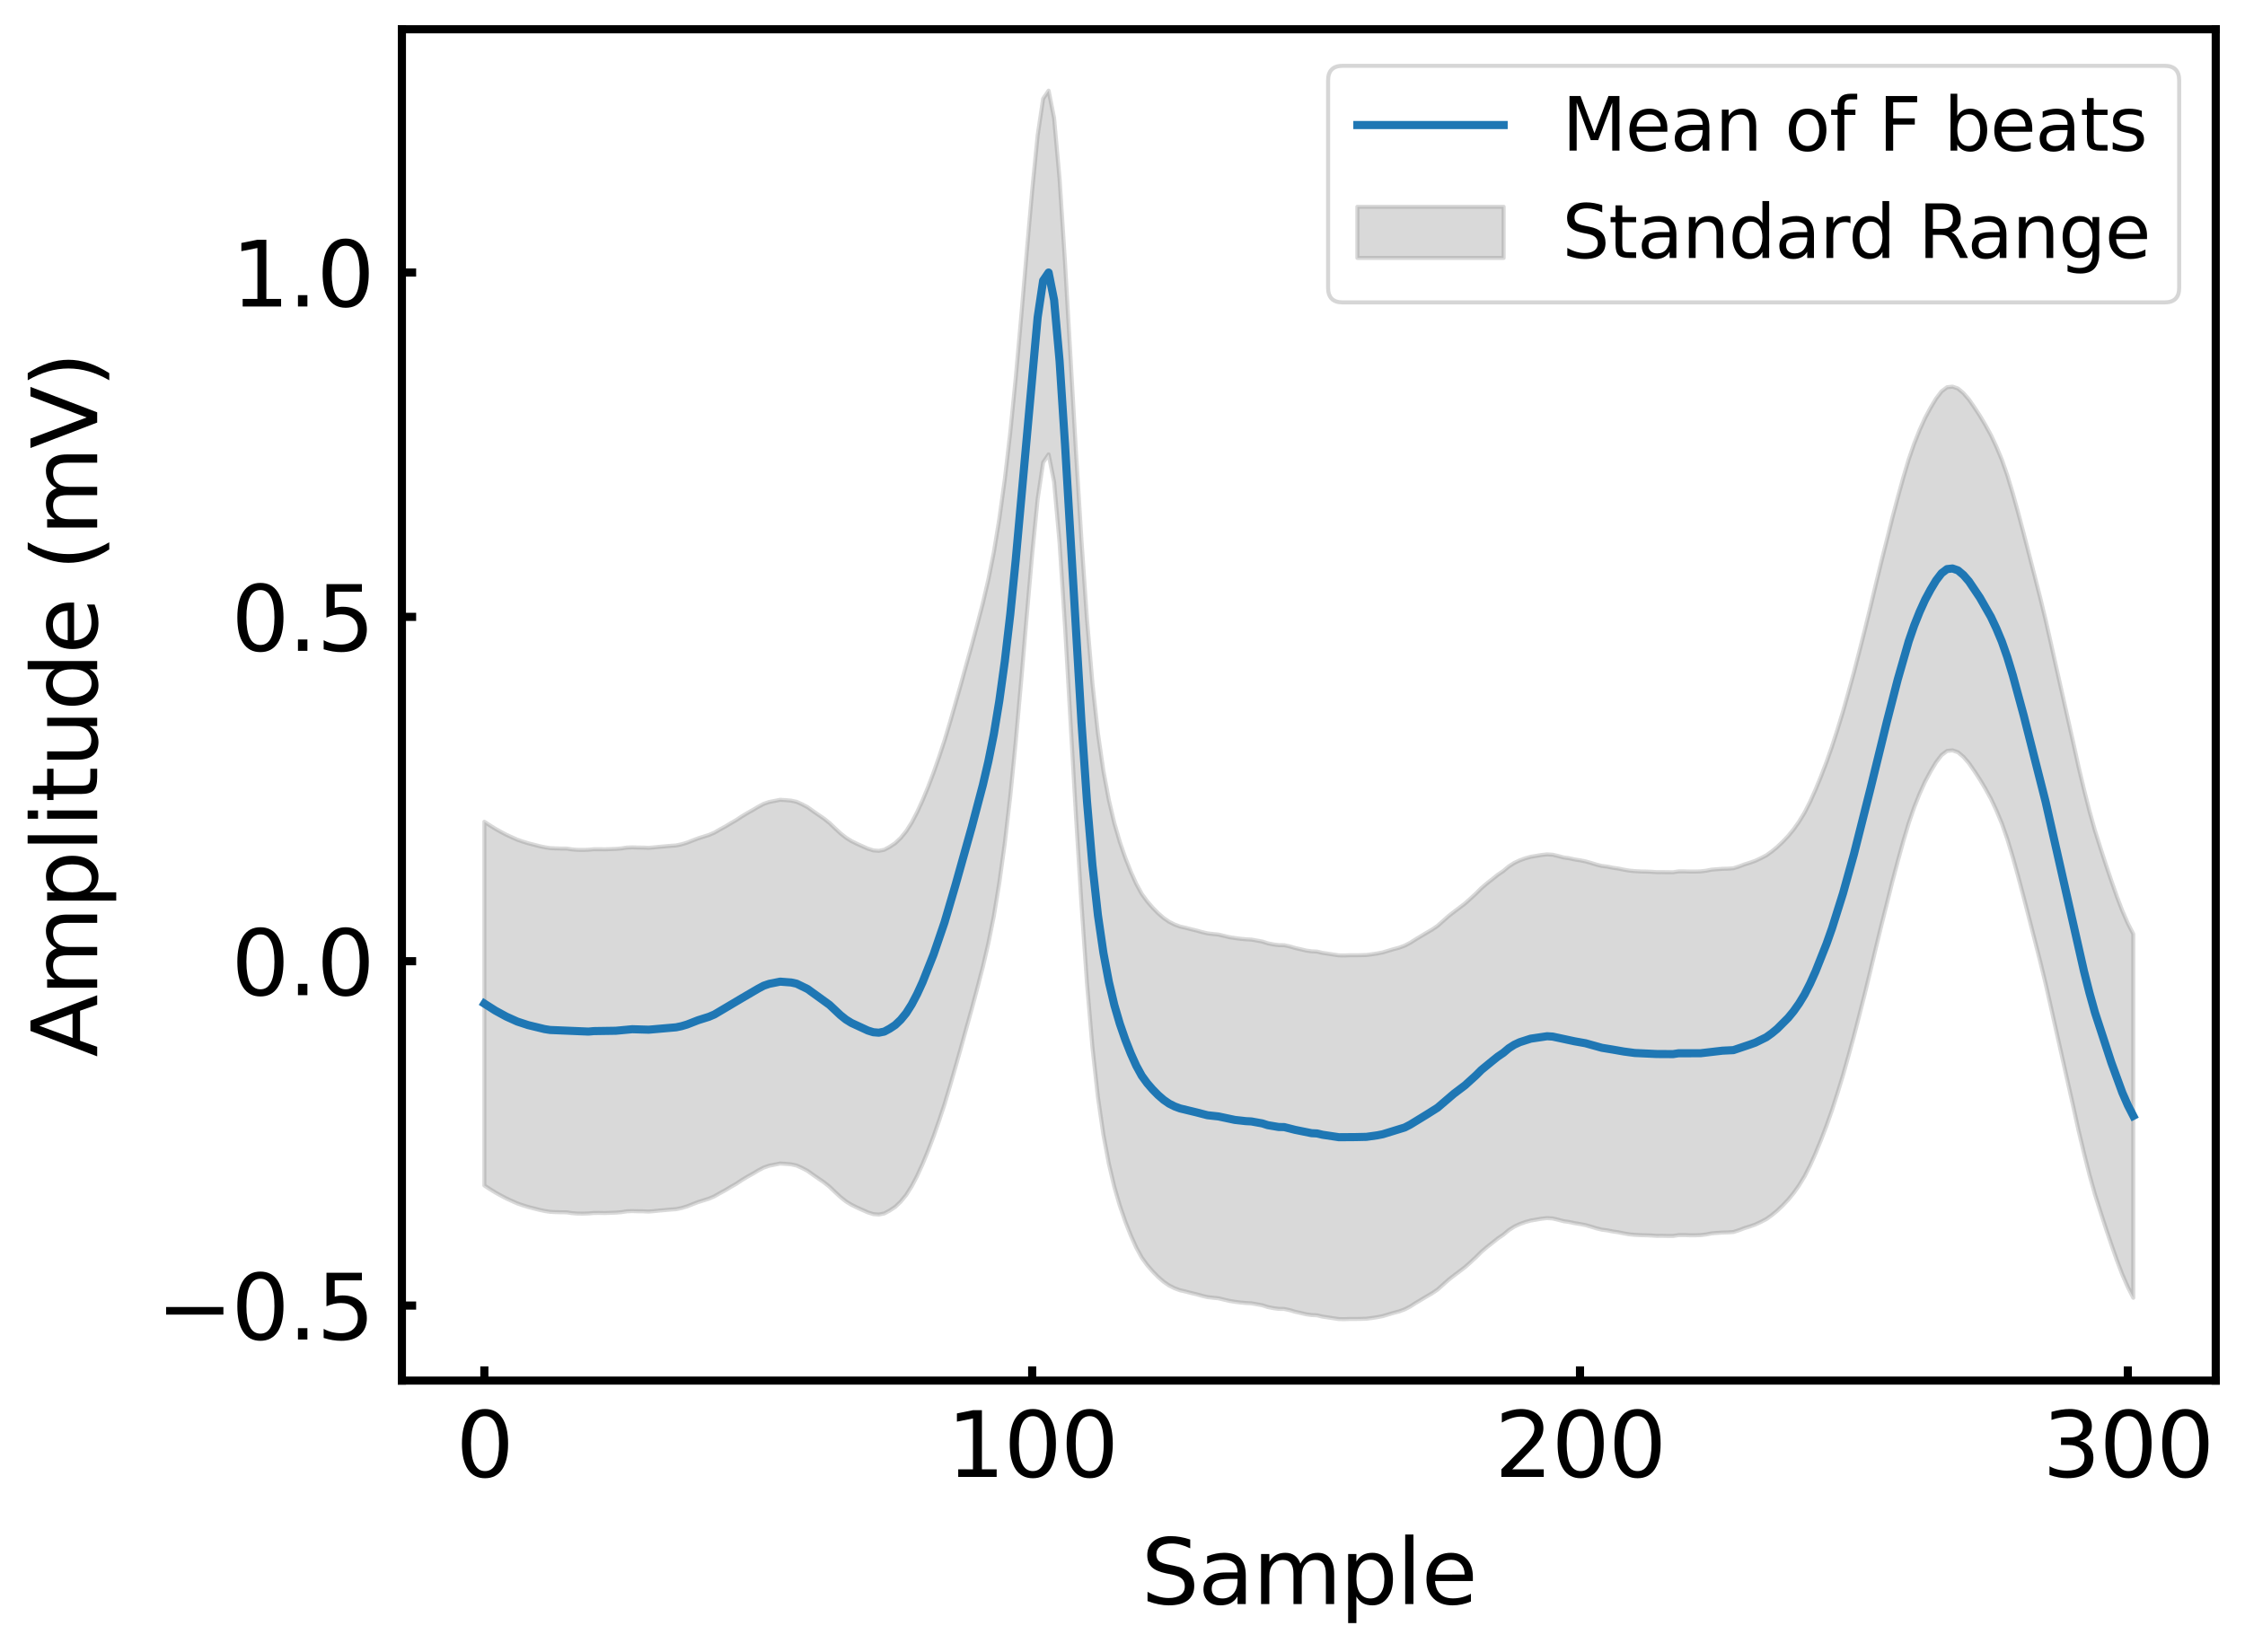 <?xml version="1.0" encoding="utf-8" standalone="no"?>
<!DOCTYPE svg PUBLIC "-//W3C//DTD SVG 1.1//EN"
  "http://www.w3.org/Graphics/SVG/1.1/DTD/svg11.dtd">
<svg xmlns:xlink="http://www.w3.org/1999/xlink" width="552.514pt" height="406.624pt" viewBox="0 0 552.514 406.624" xmlns="http://www.w3.org/2000/svg" version="1.1">
 <defs>
  <style type="text/css">*{stroke-linejoin: round; stroke-linecap: butt}</style>
 </defs>
 <g id="figure_1">
  <g id="patch_1">
   <path d="M 0 406.624 
L 552.514 406.624 
L 552.514 0 
L 0 0 
z
" style="fill: #ffffff"/>
  </g>
  <g id="axes_1">
   <g id="patch_2">
    <path d="M 98.914 339.84 
L 545.314 339.84 
L 545.314 7.2 
L 98.914 7.2 
z
" style="fill: #ffffff"/>
   </g>
   <g id="PolyCollection_1">
    <defs>
     <path id="m827a87b35a" d="M 119.205 -204.342 
L 119.205 -114.811 
L 120.553 -113.927 
L 121.901 -113.094 
L 123.25 -112.339 
L 124.598 -111.621 
L 125.946 -111.008 
L 127.294 -110.403 
L 128.643 -109.935 
L 129.991 -109.517 
L 131.339 -109.175 
L 132.687 -108.826 
L 134.036 -108.538 
L 135.384 -108.324 
L 136.732 -108.257 
L 138.08 -108.217 
L 139.428 -108.212 
L 140.777 -108.006 
L 142.125 -107.901 
L 143.473 -107.883 
L 144.821 -107.928 
L 146.17 -108.048 
L 147.518 -108.055 
L 148.866 -108.031 
L 150.214 -108.084 
L 151.563 -108.131 
L 152.911 -108.244 
L 154.259 -108.45 
L 155.607 -108.51 
L 156.956 -108.463 
L 158.304 -108.452 
L 159.652 -108.39 
L 161 -108.505 
L 162.348 -108.648 
L 163.697 -108.763 
L 165.045 -108.885 
L 166.393 -108.979 
L 167.741 -109.262 
L 169.09 -109.664 
L 170.438 -110.199 
L 171.786 -110.718 
L 173.134 -111.141 
L 174.483 -111.569 
L 175.831 -112.144 
L 177.179 -112.921 
L 178.527 -113.653 
L 179.875 -114.467 
L 181.224 -115.245 
L 182.572 -116.141 
L 183.92 -116.955 
L 185.268 -117.705 
L 186.617 -118.509 
L 187.965 -119.224 
L 189.313 -119.68 
L 190.661 -119.946 
L 192.01 -120.218 
L 193.358 -120.13 
L 194.706 -120.014 
L 196.054 -119.722 
L 197.402 -119.109 
L 198.751 -118.407 
L 200.099 -117.441 
L 201.447 -116.504 
L 202.795 -115.581 
L 204.144 -114.509 
L 205.492 -113.216 
L 206.84 -111.976 
L 208.188 -110.896 
L 209.537 -110.058 
L 210.885 -109.397 
L 212.233 -108.787 
L 213.581 -108.191 
L 214.93 -107.766 
L 216.278 -107.654 
L 217.626 -107.92 
L 218.974 -108.65 
L 220.322 -109.541 
L 221.671 -110.83 
L 223.019 -112.473 
L 224.367 -114.6 
L 225.715 -117.169 
L 227.064 -120.114 
L 228.412 -123.369 
L 229.76 -126.914 
L 231.108 -130.755 
L 232.457 -134.819 
L 233.805 -139.31 
L 235.153 -143.994 
L 236.501 -148.721 
L 237.849 -153.596 
L 239.198 -158.414 
L 240.546 -163.472 
L 241.894 -168.645 
L 243.242 -174.418 
L 244.591 -181.135 
L 245.939 -189.333 
L 247.287 -199.075 
L 248.635 -210.625 
L 249.984 -224.081 
L 251.332 -239.138 
L 252.68 -254.883 
L 254.028 -270.213 
L 255.377 -283.768 
L 256.725 -292.793 
L 258.073 -294.772 
L 259.421 -288.008 
L 260.769 -273.019 
L 262.118 -252.332 
L 263.466 -229.014 
L 264.814 -205.706 
L 266.162 -184.022 
L 267.511 -164.672 
L 268.859 -148.844 
L 270.207 -136.589 
L 271.555 -127.337 
L 272.904 -120.145 
L 274.252 -114.438 
L 275.6 -109.838 
L 276.948 -105.935 
L 278.296 -102.523 
L 279.645 -99.523 
L 280.993 -97.06 
L 282.341 -95.209 
L 283.689 -93.658 
L 285.038 -92.285 
L 286.386 -91.115 
L 287.734 -90.188 
L 289.082 -89.51 
L 290.431 -89.011 
L 291.779 -88.707 
L 293.127 -88.356 
L 294.475 -88.034 
L 295.824 -87.655 
L 297.172 -87.335 
L 298.52 -87.178 
L 299.868 -87.04 
L 301.216 -86.721 
L 302.565 -86.4 
L 303.913 -86.184 
L 305.261 -86.008 
L 306.609 -85.881 
L 307.958 -85.81 
L 309.306 -85.575 
L 310.654 -85.324 
L 312.002 -84.894 
L 313.351 -84.619 
L 314.699 -84.44 
L 316.047 -84.419 
L 317.395 -84.131 
L 318.743 -83.735 
L 320.092 -83.431 
L 321.44 -83.113 
L 322.788 -82.918 
L 324.136 -82.852 
L 325.485 -82.533 
L 326.833 -82.337 
L 328.181 -82.123 
L 329.529 -81.925 
L 330.878 -81.904 
L 332.226 -81.956 
L 333.574 -81.954 
L 334.922 -81.973 
L 336.271 -82.014 
L 337.619 -82.183 
L 338.967 -82.393 
L 340.315 -82.659 
L 341.663 -83.059 
L 343.012 -83.463 
L 344.36 -83.816 
L 345.708 -84.317 
L 347.056 -85.013 
L 348.405 -85.875 
L 349.753 -86.68 
L 351.101 -87.489 
L 352.449 -88.277 
L 353.798 -89.191 
L 355.146 -90.392 
L 356.494 -91.595 
L 357.842 -92.65 
L 359.19 -93.662 
L 360.539 -94.688 
L 361.887 -95.892 
L 363.235 -97.137 
L 364.583 -98.482 
L 365.932 -99.634 
L 367.28 -100.693 
L 368.628 -101.772 
L 369.976 -102.688 
L 371.325 -103.821 
L 372.673 -104.682 
L 374.021 -105.314 
L 375.369 -105.803 
L 376.718 -106.181 
L 378.066 -106.406 
L 379.414 -106.637 
L 380.762 -106.782 
L 382.11 -106.697 
L 383.459 -106.382 
L 384.807 -106.022 
L 386.155 -105.834 
L 387.503 -105.539 
L 388.852 -105.329 
L 390.2 -105.058 
L 391.548 -104.682 
L 392.896 -104.264 
L 394.245 -103.933 
L 395.593 -103.764 
L 396.941 -103.49 
L 398.289 -103.298 
L 399.637 -103.019 
L 400.986 -102.789 
L 402.334 -102.657 
L 403.682 -102.583 
L 405.03 -102.552 
L 406.379 -102.5 
L 407.727 -102.406 
L 409.075 -102.416 
L 410.423 -102.388 
L 411.772 -102.383 
L 413.12 -102.593 
L 414.468 -102.599 
L 415.816 -102.555 
L 417.164 -102.549 
L 418.513 -102.596 
L 419.861 -102.753 
L 421.209 -103.02 
L 422.557 -103.134 
L 423.906 -103.226 
L 425.254 -103.262 
L 426.602 -103.361 
L 427.95 -103.79 
L 429.299 -104.303 
L 430.647 -104.722 
L 431.995 -105.202 
L 433.343 -105.828 
L 434.692 -106.53 
L 436.04 -107.494 
L 437.388 -108.606 
L 438.736 -109.882 
L 440.084 -111.305 
L 441.433 -112.948 
L 442.781 -114.862 
L 444.129 -117.081 
L 445.477 -119.738 
L 446.826 -122.742 
L 448.174 -126.021 
L 449.522 -129.525 
L 450.87 -133.342 
L 452.219 -137.514 
L 453.567 -141.905 
L 454.915 -146.69 
L 456.263 -151.577 
L 457.611 -156.783 
L 458.96 -162.085 
L 460.308 -167.61 
L 461.656 -173.238 
L 463.004 -178.78 
L 464.353 -184.117 
L 465.701 -189.523 
L 467.049 -194.599 
L 468.397 -199.472 
L 469.746 -203.981 
L 471.094 -207.881 
L 472.442 -211.254 
L 473.79 -214.231 
L 475.139 -216.744 
L 476.487 -218.989 
L 477.835 -220.749 
L 479.183 -221.773 
L 480.531 -221.921 
L 481.88 -221.452 
L 483.228 -220.308 
L 484.576 -218.754 
L 485.924 -216.804 
L 487.273 -214.744 
L 488.621 -212.479 
L 489.969 -210.03 
L 491.317 -207.164 
L 492.666 -203.937 
L 494.014 -200.096 
L 495.362 -195.65 
L 496.71 -190.808 
L 498.058 -185.722 
L 499.407 -180.509 
L 500.755 -175.274 
L 502.103 -170.003 
L 503.451 -164.466 
L 504.8 -158.5 
L 506.148 -152.473 
L 507.496 -146.495 
L 508.844 -140.501 
L 510.193 -134.512 
L 511.541 -128.389 
L 512.889 -122.763 
L 514.237 -117.453 
L 515.586 -112.624 
L 516.934 -108.392 
L 518.282 -104.228 
L 519.63 -100.265 
L 520.978 -96.417 
L 522.327 -92.885 
L 523.675 -89.799 
L 525.023 -87.175 
L 525.023 -176.706 
L 525.023 -176.706 
L 523.675 -179.33 
L 522.327 -182.417 
L 520.978 -185.948 
L 519.63 -189.796 
L 518.282 -193.759 
L 516.934 -197.923 
L 515.586 -202.155 
L 514.237 -206.984 
L 512.889 -212.294 
L 511.541 -217.92 
L 510.193 -224.044 
L 508.844 -230.033 
L 507.496 -236.027 
L 506.148 -242.004 
L 504.8 -248.031 
L 503.451 -253.997 
L 502.103 -259.534 
L 500.755 -264.805 
L 499.407 -270.041 
L 498.058 -275.253 
L 496.71 -280.34 
L 495.362 -285.181 
L 494.014 -289.627 
L 492.666 -293.469 
L 491.317 -296.696 
L 489.969 -299.562 
L 488.621 -302.011 
L 487.273 -304.275 
L 485.924 -306.335 
L 484.576 -308.285 
L 483.228 -309.839 
L 481.88 -310.984 
L 480.531 -311.452 
L 479.183 -311.305 
L 477.835 -310.28 
L 476.487 -308.52 
L 475.139 -306.275 
L 473.79 -303.763 
L 472.442 -300.785 
L 471.094 -297.412 
L 469.746 -293.512 
L 468.397 -289.003 
L 467.049 -284.131 
L 465.701 -279.054 
L 464.353 -273.649 
L 463.004 -268.311 
L 461.656 -262.769 
L 460.308 -257.142 
L 458.96 -251.616 
L 457.611 -246.314 
L 456.263 -241.108 
L 454.915 -236.221 
L 453.567 -231.436 
L 452.219 -227.045 
L 450.87 -222.873 
L 449.522 -219.056 
L 448.174 -215.552 
L 446.826 -212.273 
L 445.477 -209.269 
L 444.129 -206.613 
L 442.781 -204.394 
L 441.433 -202.48 
L 440.084 -200.836 
L 438.736 -199.413 
L 437.388 -198.137 
L 436.04 -197.025 
L 434.692 -196.061 
L 433.343 -195.359 
L 431.995 -194.733 
L 430.647 -194.254 
L 429.299 -193.834 
L 427.95 -193.322 
L 426.602 -192.892 
L 425.254 -192.793 
L 423.906 -192.758 
L 422.557 -192.665 
L 421.209 -192.552 
L 419.861 -192.284 
L 418.513 -192.127 
L 417.164 -192.08 
L 415.816 -192.087 
L 414.468 -192.13 
L 413.12 -192.124 
L 411.772 -191.915 
L 410.423 -191.92 
L 409.075 -191.947 
L 407.727 -191.937 
L 406.379 -192.031 
L 405.03 -192.083 
L 403.682 -192.114 
L 402.334 -192.189 
L 400.986 -192.32 
L 399.637 -192.55 
L 398.289 -192.829 
L 396.941 -193.022 
L 395.593 -193.296 
L 394.245 -193.464 
L 392.896 -193.795 
L 391.548 -194.213 
L 390.2 -194.589 
L 388.852 -194.86 
L 387.503 -195.071 
L 386.155 -195.366 
L 384.807 -195.554 
L 383.459 -195.913 
L 382.11 -196.228 
L 380.762 -196.314 
L 379.414 -196.168 
L 378.066 -195.938 
L 376.718 -195.712 
L 375.369 -195.335 
L 374.021 -194.845 
L 372.673 -194.213 
L 371.325 -193.352 
L 369.976 -192.22 
L 368.628 -191.304 
L 367.28 -190.224 
L 365.932 -189.166 
L 364.583 -188.013 
L 363.235 -186.668 
L 361.887 -185.423 
L 360.539 -184.219 
L 359.19 -183.193 
L 357.842 -182.181 
L 356.494 -181.126 
L 355.146 -179.924 
L 353.798 -178.723 
L 352.449 -177.808 
L 351.101 -177.021 
L 349.753 -176.212 
L 348.405 -175.406 
L 347.056 -174.544 
L 345.708 -173.849 
L 344.36 -173.348 
L 343.012 -172.994 
L 341.663 -172.591 
L 340.315 -172.19 
L 338.967 -171.925 
L 337.619 -171.714 
L 336.271 -171.545 
L 334.922 -171.505 
L 333.574 -171.485 
L 332.226 -171.487 
L 330.878 -171.435 
L 329.529 -171.456 
L 328.181 -171.654 
L 326.833 -171.868 
L 325.485 -172.064 
L 324.136 -172.383 
L 322.788 -172.45 
L 321.44 -172.644 
L 320.092 -172.962 
L 318.743 -173.267 
L 317.395 -173.662 
L 316.047 -173.951 
L 314.699 -173.972 
L 313.351 -174.15 
L 312.002 -174.426 
L 310.654 -174.855 
L 309.306 -175.106 
L 307.958 -175.341 
L 306.609 -175.413 
L 305.261 -175.539 
L 303.913 -175.716 
L 302.565 -175.931 
L 301.216 -176.252 
L 299.868 -176.572 
L 298.52 -176.709 
L 297.172 -176.867 
L 295.824 -177.186 
L 294.475 -177.565 
L 293.127 -177.888 
L 291.779 -178.238 
L 290.431 -178.543 
L 289.082 -179.042 
L 287.734 -179.719 
L 286.386 -180.647 
L 285.038 -181.817 
L 283.689 -183.19 
L 282.341 -184.741 
L 280.993 -186.592 
L 279.645 -189.054 
L 278.296 -192.054 
L 276.948 -195.466 
L 275.6 -199.369 
L 274.252 -203.969 
L 272.904 -209.676 
L 271.555 -216.868 
L 270.207 -226.12 
L 268.859 -238.375 
L 267.511 -254.203 
L 266.162 -273.553 
L 264.814 -295.237 
L 263.466 -318.545 
L 262.118 -341.863 
L 260.769 -362.55 
L 259.421 -377.54 
L 258.073 -384.304 
L 256.725 -382.325 
L 255.377 -373.3 
L 254.028 -359.744 
L 252.68 -344.414 
L 251.332 -328.669 
L 249.984 -313.613 
L 248.635 -300.156 
L 247.287 -288.606 
L 245.939 -278.865 
L 244.591 -270.666 
L 243.242 -263.949 
L 241.894 -258.176 
L 240.546 -253.004 
L 239.198 -247.945 
L 237.849 -243.128 
L 236.501 -238.252 
L 235.153 -233.526 
L 233.805 -228.841 
L 232.457 -224.35 
L 231.108 -220.286 
L 229.76 -216.445 
L 228.412 -212.9 
L 227.064 -209.645 
L 225.715 -206.7 
L 224.367 -204.131 
L 223.019 -202.005 
L 221.671 -200.361 
L 220.322 -199.073 
L 218.974 -198.181 
L 217.626 -197.452 
L 216.278 -197.186 
L 214.93 -197.298 
L 213.581 -197.722 
L 212.233 -198.319 
L 210.885 -198.928 
L 209.537 -199.59 
L 208.188 -200.428 
L 206.84 -201.507 
L 205.492 -202.747 
L 204.144 -204.041 
L 202.795 -205.112 
L 201.447 -206.036 
L 200.099 -206.973 
L 198.751 -207.939 
L 197.402 -208.641 
L 196.054 -209.253 
L 194.706 -209.545 
L 193.358 -209.662 
L 192.01 -209.749 
L 190.661 -209.477 
L 189.313 -209.211 
L 187.965 -208.756 
L 186.617 -208.041 
L 185.268 -207.237 
L 183.92 -206.486 
L 182.572 -205.673 
L 181.224 -204.776 
L 179.875 -203.998 
L 178.527 -203.185 
L 177.179 -202.452 
L 175.831 -201.676 
L 174.483 -201.1 
L 173.134 -200.672 
L 171.786 -200.249 
L 170.438 -199.731 
L 169.09 -199.196 
L 167.741 -198.794 
L 166.393 -198.51 
L 165.045 -198.416 
L 163.697 -198.295 
L 162.348 -198.179 
L 161 -198.037 
L 159.652 -197.922 
L 158.304 -197.983 
L 156.956 -197.995 
L 155.607 -198.042 
L 154.259 -197.982 
L 152.911 -197.776 
L 151.563 -197.662 
L 150.214 -197.615 
L 148.866 -197.562 
L 147.518 -197.586 
L 146.17 -197.58 
L 144.821 -197.46 
L 143.473 -197.414 
L 142.125 -197.432 
L 140.777 -197.538 
L 139.428 -197.743 
L 138.08 -197.748 
L 136.732 -197.789 
L 135.384 -197.855 
L 134.036 -198.069 
L 132.687 -198.358 
L 131.339 -198.706 
L 129.991 -199.048 
L 128.643 -199.466 
L 127.294 -199.935 
L 125.946 -200.539 
L 124.598 -201.152 
L 123.25 -201.87 
L 121.901 -202.625 
L 120.553 -203.459 
L 119.205 -204.342 
z
" style="stroke: #808080; stroke-opacity: 0.3"/>
    </defs>
    <g clip-path="url(#pc659ffc3a9)">
     <use xlink:href="#m827a87b35a" x="0" y="406.624" style="fill: #808080; fill-opacity: 0.3; stroke: #808080; stroke-opacity: 0.3"/>
    </g>
   </g>
   <g id="matplotlib.axis_1">
    <g id="xtick_1">
     <g id="line2d_1">
      <defs>
       <path id="m0f54cd822a" d="M 0 0 
L 0 -3.5 
" style="stroke: #000000; stroke-width: 2"/>
      </defs>
      <g>
       <use xlink:href="#m0f54cd822a" x="119.205" y="339.84" style="stroke: #000000; stroke-width: 2"/>
      </g>
     </g>
     <g id="text_1">
      <!-- 0 -->
      <g transform="translate(112.206 363.557) scale(0.22 -0.22)">
       <defs>
        <path id="DejaVuSans-30" d="M 2034 4250 
Q 1547 4250 1301 3770 
Q 1056 3291 1056 2328 
Q 1056 1369 1301 889 
Q 1547 409 2034 409 
Q 2525 409 2770 889 
Q 3016 1369 3016 2328 
Q 3016 3291 2770 3770 
Q 2525 4250 2034 4250 
z
M 2034 4750 
Q 2819 4750 3233 4129 
Q 3647 3509 3647 2328 
Q 3647 1150 3233 529 
Q 2819 -91 2034 -91 
Q 1250 -91 836 529 
Q 422 1150 422 2328 
Q 422 3509 836 4129 
Q 1250 4750 2034 4750 
z
" transform="scale(0.016)"/>
       </defs>
       <use xlink:href="#DejaVuSans-30"/>
      </g>
     </g>
    </g>
    <g id="xtick_2">
     <g id="line2d_2">
      <g>
       <use xlink:href="#m0f54cd822a" x="254.028" y="339.84" style="stroke: #000000; stroke-width: 2"/>
      </g>
     </g>
     <g id="text_2">
      <!-- 100 -->
      <g transform="translate(233.032 363.557) scale(0.22 -0.22)">
       <defs>
        <path id="DejaVuSans-31" d="M 794 531 
L 1825 531 
L 1825 4091 
L 703 3866 
L 703 4441 
L 1819 4666 
L 2450 4666 
L 2450 531 
L 3481 531 
L 3481 0 
L 794 0 
L 794 531 
z
" transform="scale(0.016)"/>
       </defs>
       <use xlink:href="#DejaVuSans-31"/>
       <use xlink:href="#DejaVuSans-30" x="63.623"/>
       <use xlink:href="#DejaVuSans-30" x="127.246"/>
      </g>
     </g>
    </g>
    <g id="xtick_3">
     <g id="line2d_3">
      <g>
       <use xlink:href="#m0f54cd822a" x="388.852" y="339.84" style="stroke: #000000; stroke-width: 2"/>
      </g>
     </g>
     <g id="text_3">
      <!-- 200 -->
      <g transform="translate(367.855 363.557) scale(0.22 -0.22)">
       <defs>
        <path id="DejaVuSans-32" d="M 1228 531 
L 3431 531 
L 3431 0 
L 469 0 
L 469 531 
Q 828 903 1448 1529 
Q 2069 2156 2228 2338 
Q 2531 2678 2651 2914 
Q 2772 3150 2772 3378 
Q 2772 3750 2511 3984 
Q 2250 4219 1831 4219 
Q 1534 4219 1204 4116 
Q 875 4013 500 3803 
L 500 4441 
Q 881 4594 1212 4672 
Q 1544 4750 1819 4750 
Q 2544 4750 2975 4387 
Q 3406 4025 3406 3419 
Q 3406 3131 3298 2873 
Q 3191 2616 2906 2266 
Q 2828 2175 2409 1742 
Q 1991 1309 1228 531 
z
" transform="scale(0.016)"/>
       </defs>
       <use xlink:href="#DejaVuSans-32"/>
       <use xlink:href="#DejaVuSans-30" x="63.623"/>
       <use xlink:href="#DejaVuSans-30" x="127.246"/>
      </g>
     </g>
    </g>
    <g id="xtick_4">
     <g id="line2d_4">
      <g>
       <use xlink:href="#m0f54cd822a" x="523.675" y="339.84" style="stroke: #000000; stroke-width: 2"/>
      </g>
     </g>
     <g id="text_4">
      <!-- 300 -->
      <g transform="translate(502.679 363.557) scale(0.22 -0.22)">
       <defs>
        <path id="DejaVuSans-33" d="M 2597 2516 
Q 3050 2419 3304 2112 
Q 3559 1806 3559 1356 
Q 3559 666 3084 287 
Q 2609 -91 1734 -91 
Q 1441 -91 1130 -33 
Q 819 25 488 141 
L 488 750 
Q 750 597 1062 519 
Q 1375 441 1716 441 
Q 2309 441 2620 675 
Q 2931 909 2931 1356 
Q 2931 1769 2642 2001 
Q 2353 2234 1838 2234 
L 1294 2234 
L 1294 2753 
L 1863 2753 
Q 2328 2753 2575 2939 
Q 2822 3125 2822 3475 
Q 2822 3834 2567 4026 
Q 2313 4219 1838 4219 
Q 1578 4219 1281 4162 
Q 984 4106 628 3988 
L 628 4550 
Q 988 4650 1302 4700 
Q 1616 4750 1894 4750 
Q 2613 4750 3031 4423 
Q 3450 4097 3450 3541 
Q 3450 3153 3228 2886 
Q 3006 2619 2597 2516 
z
" transform="scale(0.016)"/>
       </defs>
       <use xlink:href="#DejaVuSans-33"/>
       <use xlink:href="#DejaVuSans-30" x="63.623"/>
       <use xlink:href="#DejaVuSans-30" x="127.246"/>
      </g>
     </g>
    </g>
    <g id="text_5">
     <!-- Sample -->
     <g transform="translate(280.868 394.848) scale(0.22 -0.22)">
      <defs>
       <path id="DejaVuSans-53" d="M 3425 4513 
L 3425 3897 
Q 3066 4069 2747 4153 
Q 2428 4238 2131 4238 
Q 1616 4238 1336 4038 
Q 1056 3838 1056 3469 
Q 1056 3159 1242 3001 
Q 1428 2844 1947 2747 
L 2328 2669 
Q 3034 2534 3370 2195 
Q 3706 1856 3706 1288 
Q 3706 609 3251 259 
Q 2797 -91 1919 -91 
Q 1588 -91 1214 -16 
Q 841 59 441 206 
L 441 856 
Q 825 641 1194 531 
Q 1563 422 1919 422 
Q 2459 422 2753 634 
Q 3047 847 3047 1241 
Q 3047 1584 2836 1778 
Q 2625 1972 2144 2069 
L 1759 2144 
Q 1053 2284 737 2584 
Q 422 2884 422 3419 
Q 422 4038 858 4394 
Q 1294 4750 2059 4750 
Q 2388 4750 2728 4690 
Q 3069 4631 3425 4513 
z
" transform="scale(0.016)"/>
       <path id="DejaVuSans-61" d="M 2194 1759 
Q 1497 1759 1228 1600 
Q 959 1441 959 1056 
Q 959 750 1161 570 
Q 1363 391 1709 391 
Q 2188 391 2477 730 
Q 2766 1069 2766 1631 
L 2766 1759 
L 2194 1759 
z
M 3341 1997 
L 3341 0 
L 2766 0 
L 2766 531 
Q 2569 213 2275 61 
Q 1981 -91 1556 -91 
Q 1019 -91 701 211 
Q 384 513 384 1019 
Q 384 1609 779 1909 
Q 1175 2209 1959 2209 
L 2766 2209 
L 2766 2266 
Q 2766 2663 2505 2880 
Q 2244 3097 1772 3097 
Q 1472 3097 1187 3025 
Q 903 2953 641 2809 
L 641 3341 
Q 956 3463 1253 3523 
Q 1550 3584 1831 3584 
Q 2591 3584 2966 3190 
Q 3341 2797 3341 1997 
z
" transform="scale(0.016)"/>
       <path id="DejaVuSans-6d" d="M 3328 2828 
Q 3544 3216 3844 3400 
Q 4144 3584 4550 3584 
Q 5097 3584 5394 3201 
Q 5691 2819 5691 2113 
L 5691 0 
L 5113 0 
L 5113 2094 
Q 5113 2597 4934 2840 
Q 4756 3084 4391 3084 
Q 3944 3084 3684 2787 
Q 3425 2491 3425 1978 
L 3425 0 
L 2847 0 
L 2847 2094 
Q 2847 2600 2669 2842 
Q 2491 3084 2119 3084 
Q 1678 3084 1418 2786 
Q 1159 2488 1159 1978 
L 1159 0 
L 581 0 
L 581 3500 
L 1159 3500 
L 1159 2956 
Q 1356 3278 1631 3431 
Q 1906 3584 2284 3584 
Q 2666 3584 2933 3390 
Q 3200 3197 3328 2828 
z
" transform="scale(0.016)"/>
       <path id="DejaVuSans-70" d="M 1159 525 
L 1159 -1331 
L 581 -1331 
L 581 3500 
L 1159 3500 
L 1159 2969 
Q 1341 3281 1617 3432 
Q 1894 3584 2278 3584 
Q 2916 3584 3314 3078 
Q 3713 2572 3713 1747 
Q 3713 922 3314 415 
Q 2916 -91 2278 -91 
Q 1894 -91 1617 61 
Q 1341 213 1159 525 
z
M 3116 1747 
Q 3116 2381 2855 2742 
Q 2594 3103 2138 3103 
Q 1681 3103 1420 2742 
Q 1159 2381 1159 1747 
Q 1159 1113 1420 752 
Q 1681 391 2138 391 
Q 2594 391 2855 752 
Q 3116 1113 3116 1747 
z
" transform="scale(0.016)"/>
       <path id="DejaVuSans-6c" d="M 603 4863 
L 1178 4863 
L 1178 0 
L 603 0 
L 603 4863 
z
" transform="scale(0.016)"/>
       <path id="DejaVuSans-65" d="M 3597 1894 
L 3597 1613 
L 953 1613 
Q 991 1019 1311 708 
Q 1631 397 2203 397 
Q 2534 397 2845 478 
Q 3156 559 3463 722 
L 3463 178 
Q 3153 47 2828 -22 
Q 2503 -91 2169 -91 
Q 1331 -91 842 396 
Q 353 884 353 1716 
Q 353 2575 817 3079 
Q 1281 3584 2069 3584 
Q 2775 3584 3186 3129 
Q 3597 2675 3597 1894 
z
M 3022 2063 
Q 3016 2534 2758 2815 
Q 2500 3097 2075 3097 
Q 1594 3097 1305 2825 
Q 1016 2553 972 2059 
L 3022 2063 
z
" transform="scale(0.016)"/>
      </defs>
      <use xlink:href="#DejaVuSans-53"/>
      <use xlink:href="#DejaVuSans-61" x="63.477"/>
      <use xlink:href="#DejaVuSans-6d" x="124.756"/>
      <use xlink:href="#DejaVuSans-70" x="222.168"/>
      <use xlink:href="#DejaVuSans-6c" x="285.645"/>
      <use xlink:href="#DejaVuSans-65" x="313.428"/>
     </g>
    </g>
   </g>
   <g id="matplotlib.axis_2">
    <g id="ytick_1">
     <g id="line2d_5">
      <defs>
       <path id="m460e1f6aa2" d="M 0 0 
L 3.5 0 
" style="stroke: #000000; stroke-width: 2"/>
      </defs>
      <g>
       <use xlink:href="#m460e1f6aa2" x="98.914" y="321.369" style="stroke: #000000; stroke-width: 2"/>
      </g>
     </g>
     <g id="text_6">
      <!-- −0.5 -->
      <g transform="translate(38.492 329.727) scale(0.22 -0.22)">
       <defs>
        <path id="DejaVuSans-2212" d="M 678 2272 
L 4684 2272 
L 4684 1741 
L 678 1741 
L 678 2272 
z
" transform="scale(0.016)"/>
        <path id="DejaVuSans-2e" d="M 684 794 
L 1344 794 
L 1344 0 
L 684 0 
L 684 794 
z
" transform="scale(0.016)"/>
        <path id="DejaVuSans-35" d="M 691 4666 
L 3169 4666 
L 3169 4134 
L 1269 4134 
L 1269 2991 
Q 1406 3038 1543 3061 
Q 1681 3084 1819 3084 
Q 2600 3084 3056 2656 
Q 3513 2228 3513 1497 
Q 3513 744 3044 326 
Q 2575 -91 1722 -91 
Q 1428 -91 1123 -41 
Q 819 9 494 109 
L 494 744 
Q 775 591 1075 516 
Q 1375 441 1709 441 
Q 2250 441 2565 725 
Q 2881 1009 2881 1497 
Q 2881 1984 2565 2268 
Q 2250 2553 1709 2553 
Q 1456 2553 1204 2497 
Q 953 2441 691 2322 
L 691 4666 
z
" transform="scale(0.016)"/>
       </defs>
       <use xlink:href="#DejaVuSans-2212"/>
       <use xlink:href="#DejaVuSans-30" x="83.789"/>
       <use xlink:href="#DejaVuSans-2e" x="147.412"/>
       <use xlink:href="#DejaVuSans-35" x="179.199"/>
      </g>
     </g>
    </g>
    <g id="ytick_2">
     <g id="line2d_6">
      <g>
       <use xlink:href="#m460e1f6aa2" x="98.914" y="236.608" style="stroke: #000000; stroke-width: 2"/>
      </g>
     </g>
     <g id="text_7">
      <!-- 0.0 -->
      <g transform="translate(56.927 244.966) scale(0.22 -0.22)">
       <use xlink:href="#DejaVuSans-30"/>
       <use xlink:href="#DejaVuSans-2e" x="63.623"/>
       <use xlink:href="#DejaVuSans-30" x="95.41"/>
      </g>
     </g>
    </g>
    <g id="ytick_3">
     <g id="line2d_7">
      <g>
       <use xlink:href="#m460e1f6aa2" x="98.914" y="151.847" style="stroke: #000000; stroke-width: 2"/>
      </g>
     </g>
     <g id="text_8">
      <!-- 0.5 -->
      <g transform="translate(56.927 160.205) scale(0.22 -0.22)">
       <use xlink:href="#DejaVuSans-30"/>
       <use xlink:href="#DejaVuSans-2e" x="63.623"/>
       <use xlink:href="#DejaVuSans-35" x="95.41"/>
      </g>
     </g>
    </g>
    <g id="ytick_4">
     <g id="line2d_8">
      <g>
       <use xlink:href="#m460e1f6aa2" x="98.914" y="67.086" style="stroke: #000000; stroke-width: 2"/>
      </g>
     </g>
     <g id="text_9">
      <!-- 1.0 -->
      <g transform="translate(56.927 75.444) scale(0.22 -0.22)">
       <use xlink:href="#DejaVuSans-31"/>
       <use xlink:href="#DejaVuSans-2e" x="63.623"/>
       <use xlink:href="#DejaVuSans-30" x="95.41"/>
      </g>
     </g>
    </g>
    <g id="text_10">
     <!-- Amplitude (mV) -->
     <g transform="translate(23.917 260.209) rotate(-90) scale(0.22 -0.22)">
      <defs>
       <path id="DejaVuSans-41" d="M 2188 4044 
L 1331 1722 
L 3047 1722 
L 2188 4044 
z
M 1831 4666 
L 2547 4666 
L 4325 0 
L 3669 0 
L 3244 1197 
L 1141 1197 
L 716 0 
L 50 0 
L 1831 4666 
z
" transform="scale(0.016)"/>
       <path id="DejaVuSans-69" d="M 603 3500 
L 1178 3500 
L 1178 0 
L 603 0 
L 603 3500 
z
M 603 4863 
L 1178 4863 
L 1178 4134 
L 603 4134 
L 603 4863 
z
" transform="scale(0.016)"/>
       <path id="DejaVuSans-74" d="M 1172 4494 
L 1172 3500 
L 2356 3500 
L 2356 3053 
L 1172 3053 
L 1172 1153 
Q 1172 725 1289 603 
Q 1406 481 1766 481 
L 2356 481 
L 2356 0 
L 1766 0 
Q 1100 0 847 248 
Q 594 497 594 1153 
L 594 3053 
L 172 3053 
L 172 3500 
L 594 3500 
L 594 4494 
L 1172 4494 
z
" transform="scale(0.016)"/>
       <path id="DejaVuSans-75" d="M 544 1381 
L 544 3500 
L 1119 3500 
L 1119 1403 
Q 1119 906 1312 657 
Q 1506 409 1894 409 
Q 2359 409 2629 706 
Q 2900 1003 2900 1516 
L 2900 3500 
L 3475 3500 
L 3475 0 
L 2900 0 
L 2900 538 
Q 2691 219 2414 64 
Q 2138 -91 1772 -91 
Q 1169 -91 856 284 
Q 544 659 544 1381 
z
M 1991 3584 
L 1991 3584 
z
" transform="scale(0.016)"/>
       <path id="DejaVuSans-64" d="M 2906 2969 
L 2906 4863 
L 3481 4863 
L 3481 0 
L 2906 0 
L 2906 525 
Q 2725 213 2448 61 
Q 2172 -91 1784 -91 
Q 1150 -91 751 415 
Q 353 922 353 1747 
Q 353 2572 751 3078 
Q 1150 3584 1784 3584 
Q 2172 3584 2448 3432 
Q 2725 3281 2906 2969 
z
M 947 1747 
Q 947 1113 1208 752 
Q 1469 391 1925 391 
Q 2381 391 2643 752 
Q 2906 1113 2906 1747 
Q 2906 2381 2643 2742 
Q 2381 3103 1925 3103 
Q 1469 3103 1208 2742 
Q 947 2381 947 1747 
z
" transform="scale(0.016)"/>
       <path id="DejaVuSans-20" transform="scale(0.016)"/>
       <path id="DejaVuSans-28" d="M 1984 4856 
Q 1566 4138 1362 3434 
Q 1159 2731 1159 2009 
Q 1159 1288 1364 580 
Q 1569 -128 1984 -844 
L 1484 -844 
Q 1016 -109 783 600 
Q 550 1309 550 2009 
Q 550 2706 781 3412 
Q 1013 4119 1484 4856 
L 1984 4856 
z
" transform="scale(0.016)"/>
       <path id="DejaVuSans-56" d="M 1831 0 
L 50 4666 
L 709 4666 
L 2188 738 
L 3669 4666 
L 4325 4666 
L 2547 0 
L 1831 0 
z
" transform="scale(0.016)"/>
       <path id="DejaVuSans-29" d="M 513 4856 
L 1013 4856 
Q 1481 4119 1714 3412 
Q 1947 2706 1947 2009 
Q 1947 1309 1714 600 
Q 1481 -109 1013 -844 
L 513 -844 
Q 928 -128 1133 580 
Q 1338 1288 1338 2009 
Q 1338 2731 1133 3434 
Q 928 4138 513 4856 
z
" transform="scale(0.016)"/>
      </defs>
      <use xlink:href="#DejaVuSans-41"/>
      <use xlink:href="#DejaVuSans-6d" x="68.408"/>
      <use xlink:href="#DejaVuSans-70" x="165.82"/>
      <use xlink:href="#DejaVuSans-6c" x="229.297"/>
      <use xlink:href="#DejaVuSans-69" x="257.08"/>
      <use xlink:href="#DejaVuSans-74" x="284.863"/>
      <use xlink:href="#DejaVuSans-75" x="324.072"/>
      <use xlink:href="#DejaVuSans-64" x="387.451"/>
      <use xlink:href="#DejaVuSans-65" x="450.928"/>
      <use xlink:href="#DejaVuSans-20" x="512.451"/>
      <use xlink:href="#DejaVuSans-28" x="544.238"/>
      <use xlink:href="#DejaVuSans-6d" x="583.252"/>
      <use xlink:href="#DejaVuSans-56" x="680.664"/>
      <use xlink:href="#DejaVuSans-29" x="749.072"/>
     </g>
    </g>
   </g>
   <g id="line2d_9">
    <path d="M 119.205 247.047 
L 121.901 248.764 
L 124.598 250.237 
L 127.294 251.455 
L 129.991 252.341 
L 134.036 253.32 
L 135.384 253.534 
L 144.821 253.93 
L 146.17 253.81 
L 151.563 253.727 
L 155.607 253.348 
L 159.652 253.468 
L 166.393 252.879 
L 167.741 252.596 
L 169.09 252.194 
L 171.786 251.14 
L 174.483 250.289 
L 175.831 249.714 
L 182.572 245.717 
L 186.617 243.349 
L 187.965 242.634 
L 189.313 242.178 
L 192.01 241.64 
L 194.706 241.844 
L 196.054 242.136 
L 198.751 243.451 
L 204.144 247.349 
L 206.84 249.882 
L 208.188 250.962 
L 209.537 251.8 
L 213.581 253.667 
L 214.93 254.092 
L 216.278 254.204 
L 217.626 253.938 
L 218.974 253.208 
L 220.322 252.317 
L 221.671 251.028 
L 223.019 249.385 
L 224.367 247.258 
L 225.715 244.689 
L 227.064 241.744 
L 229.76 234.944 
L 232.457 227.039 
L 235.153 217.864 
L 239.198 203.444 
L 241.894 193.214 
L 243.242 187.44 
L 244.591 180.723 
L 245.939 172.525 
L 247.287 162.783 
L 248.635 151.233 
L 249.984 137.777 
L 255.377 78.09 
L 256.725 69.065 
L 258.073 67.086 
L 259.421 73.85 
L 260.769 88.839 
L 262.118 109.526 
L 266.162 177.836 
L 267.511 197.186 
L 268.859 213.014 
L 270.207 225.269 
L 271.555 234.521 
L 272.904 241.713 
L 274.252 247.42 
L 275.6 252.02 
L 276.948 255.923 
L 278.296 259.335 
L 279.645 262.335 
L 280.993 264.798 
L 282.341 266.649 
L 283.689 268.2 
L 285.038 269.573 
L 286.386 270.743 
L 287.734 271.67 
L 289.082 272.348 
L 290.431 272.847 
L 294.475 273.824 
L 297.172 274.523 
L 299.868 274.818 
L 303.913 275.674 
L 306.609 275.977 
L 307.958 276.048 
L 310.654 276.534 
L 312.002 276.964 
L 314.699 277.418 
L 316.047 277.439 
L 318.743 278.123 
L 322.788 278.94 
L 324.136 279.006 
L 325.485 279.325 
L 329.529 279.933 
L 333.574 279.904 
L 336.271 279.844 
L 338.967 279.465 
L 340.315 279.199 
L 345.708 277.541 
L 347.056 276.845 
L 351.101 274.369 
L 353.798 272.667 
L 357.842 269.208 
L 360.539 267.171 
L 363.235 264.721 
L 364.583 263.376 
L 367.28 261.165 
L 368.628 260.086 
L 369.976 259.17 
L 371.325 258.037 
L 372.673 257.176 
L 374.021 256.544 
L 376.718 255.677 
L 380.762 255.076 
L 382.11 255.162 
L 387.503 256.319 
L 390.2 256.8 
L 394.245 257.925 
L 396.941 258.368 
L 399.637 258.839 
L 402.334 259.201 
L 407.727 259.452 
L 411.772 259.475 
L 413.12 259.266 
L 418.513 259.262 
L 423.906 258.632 
L 426.602 258.497 
L 430.647 257.136 
L 431.995 256.656 
L 434.692 255.328 
L 436.04 254.364 
L 437.388 253.252 
L 440.084 250.553 
L 441.433 248.91 
L 442.781 246.996 
L 444.129 244.777 
L 445.477 242.12 
L 446.826 239.117 
L 449.522 232.333 
L 450.87 228.516 
L 453.567 219.953 
L 456.263 210.281 
L 460.308 194.248 
L 464.353 177.741 
L 467.049 167.259 
L 469.746 157.877 
L 471.094 153.977 
L 472.442 150.604 
L 473.79 147.627 
L 475.139 145.114 
L 476.487 142.869 
L 477.835 141.109 
L 479.183 140.085 
L 480.531 139.937 
L 481.88 140.406 
L 483.228 141.55 
L 484.576 143.104 
L 487.273 147.114 
L 489.969 151.828 
L 491.317 154.694 
L 492.666 157.921 
L 494.014 161.762 
L 495.362 166.208 
L 498.058 176.136 
L 503.451 197.392 
L 512.889 239.095 
L 514.237 244.405 
L 515.586 249.234 
L 519.63 261.593 
L 522.327 268.973 
L 523.675 272.059 
L 525.023 274.683 
L 525.023 274.683 
" clip-path="url(#pc659ffc3a9)" style="fill: none; stroke: #1f77b4; stroke-width: 2; stroke-linecap: square"/>
   </g>
   <g id="patch_3">
    <path d="M 98.914 339.84 
L 98.914 7.2 
" style="fill: none; stroke: #000000; stroke-width: 2; stroke-linejoin: miter; stroke-linecap: square"/>
   </g>
   <g id="patch_4">
    <path d="M 545.314 339.84 
L 545.314 7.2 
" style="fill: none; stroke: #000000; stroke-width: 2; stroke-linejoin: miter; stroke-linecap: square"/>
   </g>
   <g id="patch_5">
    <path d="M 98.914 339.84 
L 545.314 339.84 
" style="fill: none; stroke: #000000; stroke-width: 2; stroke-linejoin: miter; stroke-linecap: square"/>
   </g>
   <g id="patch_6">
    <path d="M 98.914 7.2 
L 545.314 7.2 
" style="fill: none; stroke: #000000; stroke-width: 2; stroke-linejoin: miter; stroke-linecap: square"/>
   </g>
   <g id="legend_1">
    <g id="patch_7">
     <path d="M 330.459 74.441 
L 532.714 74.441 
Q 536.314 74.441 536.314 70.841 
L 536.314 19.8 
Q 536.314 16.2 532.714 16.2 
L 330.459 16.2 
Q 326.859 16.2 326.859 19.8 
L 326.859 70.841 
Q 326.859 74.441 330.459 74.441 
z
" style="fill: #ffffff; opacity: 0.8; stroke: #cccccc; stroke-linejoin: miter"/>
    </g>
    <g id="line2d_10">
     <path d="M 334.059 30.777 
L 352.059 30.777 
L 370.059 30.777 
" style="fill: none; stroke: #1f77b4; stroke-width: 2; stroke-linecap: square"/>
    </g>
    <g id="text_11">
     <!-- Mean of F beats -->
     <g transform="translate(384.459 37.077) scale(0.18 -0.18)">
      <defs>
       <path id="DejaVuSans-4d" d="M 628 4666 
L 1569 4666 
L 2759 1491 
L 3956 4666 
L 4897 4666 
L 4897 0 
L 4281 0 
L 4281 4097 
L 3078 897 
L 2444 897 
L 1241 4097 
L 1241 0 
L 628 0 
L 628 4666 
z
" transform="scale(0.016)"/>
       <path id="DejaVuSans-6e" d="M 3513 2113 
L 3513 0 
L 2938 0 
L 2938 2094 
Q 2938 2591 2744 2837 
Q 2550 3084 2163 3084 
Q 1697 3084 1428 2787 
Q 1159 2491 1159 1978 
L 1159 0 
L 581 0 
L 581 3500 
L 1159 3500 
L 1159 2956 
Q 1366 3272 1645 3428 
Q 1925 3584 2291 3584 
Q 2894 3584 3203 3211 
Q 3513 2838 3513 2113 
z
" transform="scale(0.016)"/>
       <path id="DejaVuSans-6f" d="M 1959 3097 
Q 1497 3097 1228 2736 
Q 959 2375 959 1747 
Q 959 1119 1226 758 
Q 1494 397 1959 397 
Q 2419 397 2687 759 
Q 2956 1122 2956 1747 
Q 2956 2369 2687 2733 
Q 2419 3097 1959 3097 
z
M 1959 3584 
Q 2709 3584 3137 3096 
Q 3566 2609 3566 1747 
Q 3566 888 3137 398 
Q 2709 -91 1959 -91 
Q 1206 -91 779 398 
Q 353 888 353 1747 
Q 353 2609 779 3096 
Q 1206 3584 1959 3584 
z
" transform="scale(0.016)"/>
       <path id="DejaVuSans-66" d="M 2375 4863 
L 2375 4384 
L 1825 4384 
Q 1516 4384 1395 4259 
Q 1275 4134 1275 3809 
L 1275 3500 
L 2222 3500 
L 2222 3053 
L 1275 3053 
L 1275 0 
L 697 0 
L 697 3053 
L 147 3053 
L 147 3500 
L 697 3500 
L 697 3744 
Q 697 4328 969 4595 
Q 1241 4863 1831 4863 
L 2375 4863 
z
" transform="scale(0.016)"/>
       <path id="DejaVuSans-46" d="M 628 4666 
L 3309 4666 
L 3309 4134 
L 1259 4134 
L 1259 2759 
L 3109 2759 
L 3109 2228 
L 1259 2228 
L 1259 0 
L 628 0 
L 628 4666 
z
" transform="scale(0.016)"/>
       <path id="DejaVuSans-62" d="M 3116 1747 
Q 3116 2381 2855 2742 
Q 2594 3103 2138 3103 
Q 1681 3103 1420 2742 
Q 1159 2381 1159 1747 
Q 1159 1113 1420 752 
Q 1681 391 2138 391 
Q 2594 391 2855 752 
Q 3116 1113 3116 1747 
z
M 1159 2969 
Q 1341 3281 1617 3432 
Q 1894 3584 2278 3584 
Q 2916 3584 3314 3078 
Q 3713 2572 3713 1747 
Q 3713 922 3314 415 
Q 2916 -91 2278 -91 
Q 1894 -91 1617 61 
Q 1341 213 1159 525 
L 1159 0 
L 581 0 
L 581 4863 
L 1159 4863 
L 1159 2969 
z
" transform="scale(0.016)"/>
       <path id="DejaVuSans-73" d="M 2834 3397 
L 2834 2853 
Q 2591 2978 2328 3040 
Q 2066 3103 1784 3103 
Q 1356 3103 1142 2972 
Q 928 2841 928 2578 
Q 928 2378 1081 2264 
Q 1234 2150 1697 2047 
L 1894 2003 
Q 2506 1872 2764 1633 
Q 3022 1394 3022 966 
Q 3022 478 2636 193 
Q 2250 -91 1575 -91 
Q 1294 -91 989 -36 
Q 684 19 347 128 
L 347 722 
Q 666 556 975 473 
Q 1284 391 1588 391 
Q 1994 391 2212 530 
Q 2431 669 2431 922 
Q 2431 1156 2273 1281 
Q 2116 1406 1581 1522 
L 1381 1569 
Q 847 1681 609 1914 
Q 372 2147 372 2553 
Q 372 3047 722 3315 
Q 1072 3584 1716 3584 
Q 2034 3584 2315 3537 
Q 2597 3491 2834 3397 
z
" transform="scale(0.016)"/>
      </defs>
      <use xlink:href="#DejaVuSans-4d"/>
      <use xlink:href="#DejaVuSans-65" x="86.279"/>
      <use xlink:href="#DejaVuSans-61" x="147.803"/>
      <use xlink:href="#DejaVuSans-6e" x="209.082"/>
      <use xlink:href="#DejaVuSans-20" x="272.461"/>
      <use xlink:href="#DejaVuSans-6f" x="304.248"/>
      <use xlink:href="#DejaVuSans-66" x="365.43"/>
      <use xlink:href="#DejaVuSans-20" x="400.635"/>
      <use xlink:href="#DejaVuSans-46" x="432.422"/>
      <use xlink:href="#DejaVuSans-20" x="489.941"/>
      <use xlink:href="#DejaVuSans-62" x="521.729"/>
      <use xlink:href="#DejaVuSans-65" x="585.205"/>
      <use xlink:href="#DejaVuSans-61" x="646.729"/>
      <use xlink:href="#DejaVuSans-74" x="708.008"/>
      <use xlink:href="#DejaVuSans-73" x="747.217"/>
     </g>
    </g>
    <g id="patch_8">
     <path d="M 334.059 63.498 
L 370.059 63.498 
L 370.059 50.898 
L 334.059 50.898 
z
" style="fill: #808080; fill-opacity: 0.3; stroke: #808080; stroke-opacity: 0.3; stroke-linejoin: miter"/>
    </g>
    <g id="text_12">
     <!-- Standard Range -->
     <g transform="translate(384.459 63.498) scale(0.18 -0.18)">
      <defs>
       <path id="DejaVuSans-72" d="M 2631 2963 
Q 2534 3019 2420 3045 
Q 2306 3072 2169 3072 
Q 1681 3072 1420 2755 
Q 1159 2438 1159 1844 
L 1159 0 
L 581 0 
L 581 3500 
L 1159 3500 
L 1159 2956 
Q 1341 3275 1631 3429 
Q 1922 3584 2338 3584 
Q 2397 3584 2469 3576 
Q 2541 3569 2628 3553 
L 2631 2963 
z
" transform="scale(0.016)"/>
       <path id="DejaVuSans-52" d="M 2841 2188 
Q 3044 2119 3236 1894 
Q 3428 1669 3622 1275 
L 4263 0 
L 3584 0 
L 2988 1197 
Q 2756 1666 2539 1819 
Q 2322 1972 1947 1972 
L 1259 1972 
L 1259 0 
L 628 0 
L 628 4666 
L 2053 4666 
Q 2853 4666 3247 4331 
Q 3641 3997 3641 3322 
Q 3641 2881 3436 2590 
Q 3231 2300 2841 2188 
z
M 1259 4147 
L 1259 2491 
L 2053 2491 
Q 2509 2491 2742 2702 
Q 2975 2913 2975 3322 
Q 2975 3731 2742 3939 
Q 2509 4147 2053 4147 
L 1259 4147 
z
" transform="scale(0.016)"/>
       <path id="DejaVuSans-67" d="M 2906 1791 
Q 2906 2416 2648 2759 
Q 2391 3103 1925 3103 
Q 1463 3103 1205 2759 
Q 947 2416 947 1791 
Q 947 1169 1205 825 
Q 1463 481 1925 481 
Q 2391 481 2648 825 
Q 2906 1169 2906 1791 
z
M 3481 434 
Q 3481 -459 3084 -895 
Q 2688 -1331 1869 -1331 
Q 1566 -1331 1297 -1286 
Q 1028 -1241 775 -1147 
L 775 -588 
Q 1028 -725 1275 -790 
Q 1522 -856 1778 -856 
Q 2344 -856 2625 -561 
Q 2906 -266 2906 331 
L 2906 616 
Q 2728 306 2450 153 
Q 2172 0 1784 0 
Q 1141 0 747 490 
Q 353 981 353 1791 
Q 353 2603 747 3093 
Q 1141 3584 1784 3584 
Q 2172 3584 2450 3431 
Q 2728 3278 2906 2969 
L 2906 3500 
L 3481 3500 
L 3481 434 
z
" transform="scale(0.016)"/>
      </defs>
      <use xlink:href="#DejaVuSans-53"/>
      <use xlink:href="#DejaVuSans-74" x="63.477"/>
      <use xlink:href="#DejaVuSans-61" x="102.686"/>
      <use xlink:href="#DejaVuSans-6e" x="163.965"/>
      <use xlink:href="#DejaVuSans-64" x="227.344"/>
      <use xlink:href="#DejaVuSans-61" x="290.82"/>
      <use xlink:href="#DejaVuSans-72" x="352.1"/>
      <use xlink:href="#DejaVuSans-64" x="391.463"/>
      <use xlink:href="#DejaVuSans-20" x="454.939"/>
      <use xlink:href="#DejaVuSans-52" x="486.727"/>
      <use xlink:href="#DejaVuSans-61" x="553.959"/>
      <use xlink:href="#DejaVuSans-6e" x="615.238"/>
      <use xlink:href="#DejaVuSans-67" x="678.617"/>
      <use xlink:href="#DejaVuSans-65" x="742.094"/>
     </g>
    </g>
   </g>
  </g>
 </g>
 <defs>
  <clipPath id="pc659ffc3a9">
   <rect x="98.914" y="7.2" width="446.4" height="332.64"/>
  </clipPath>
 </defs>
</svg>
